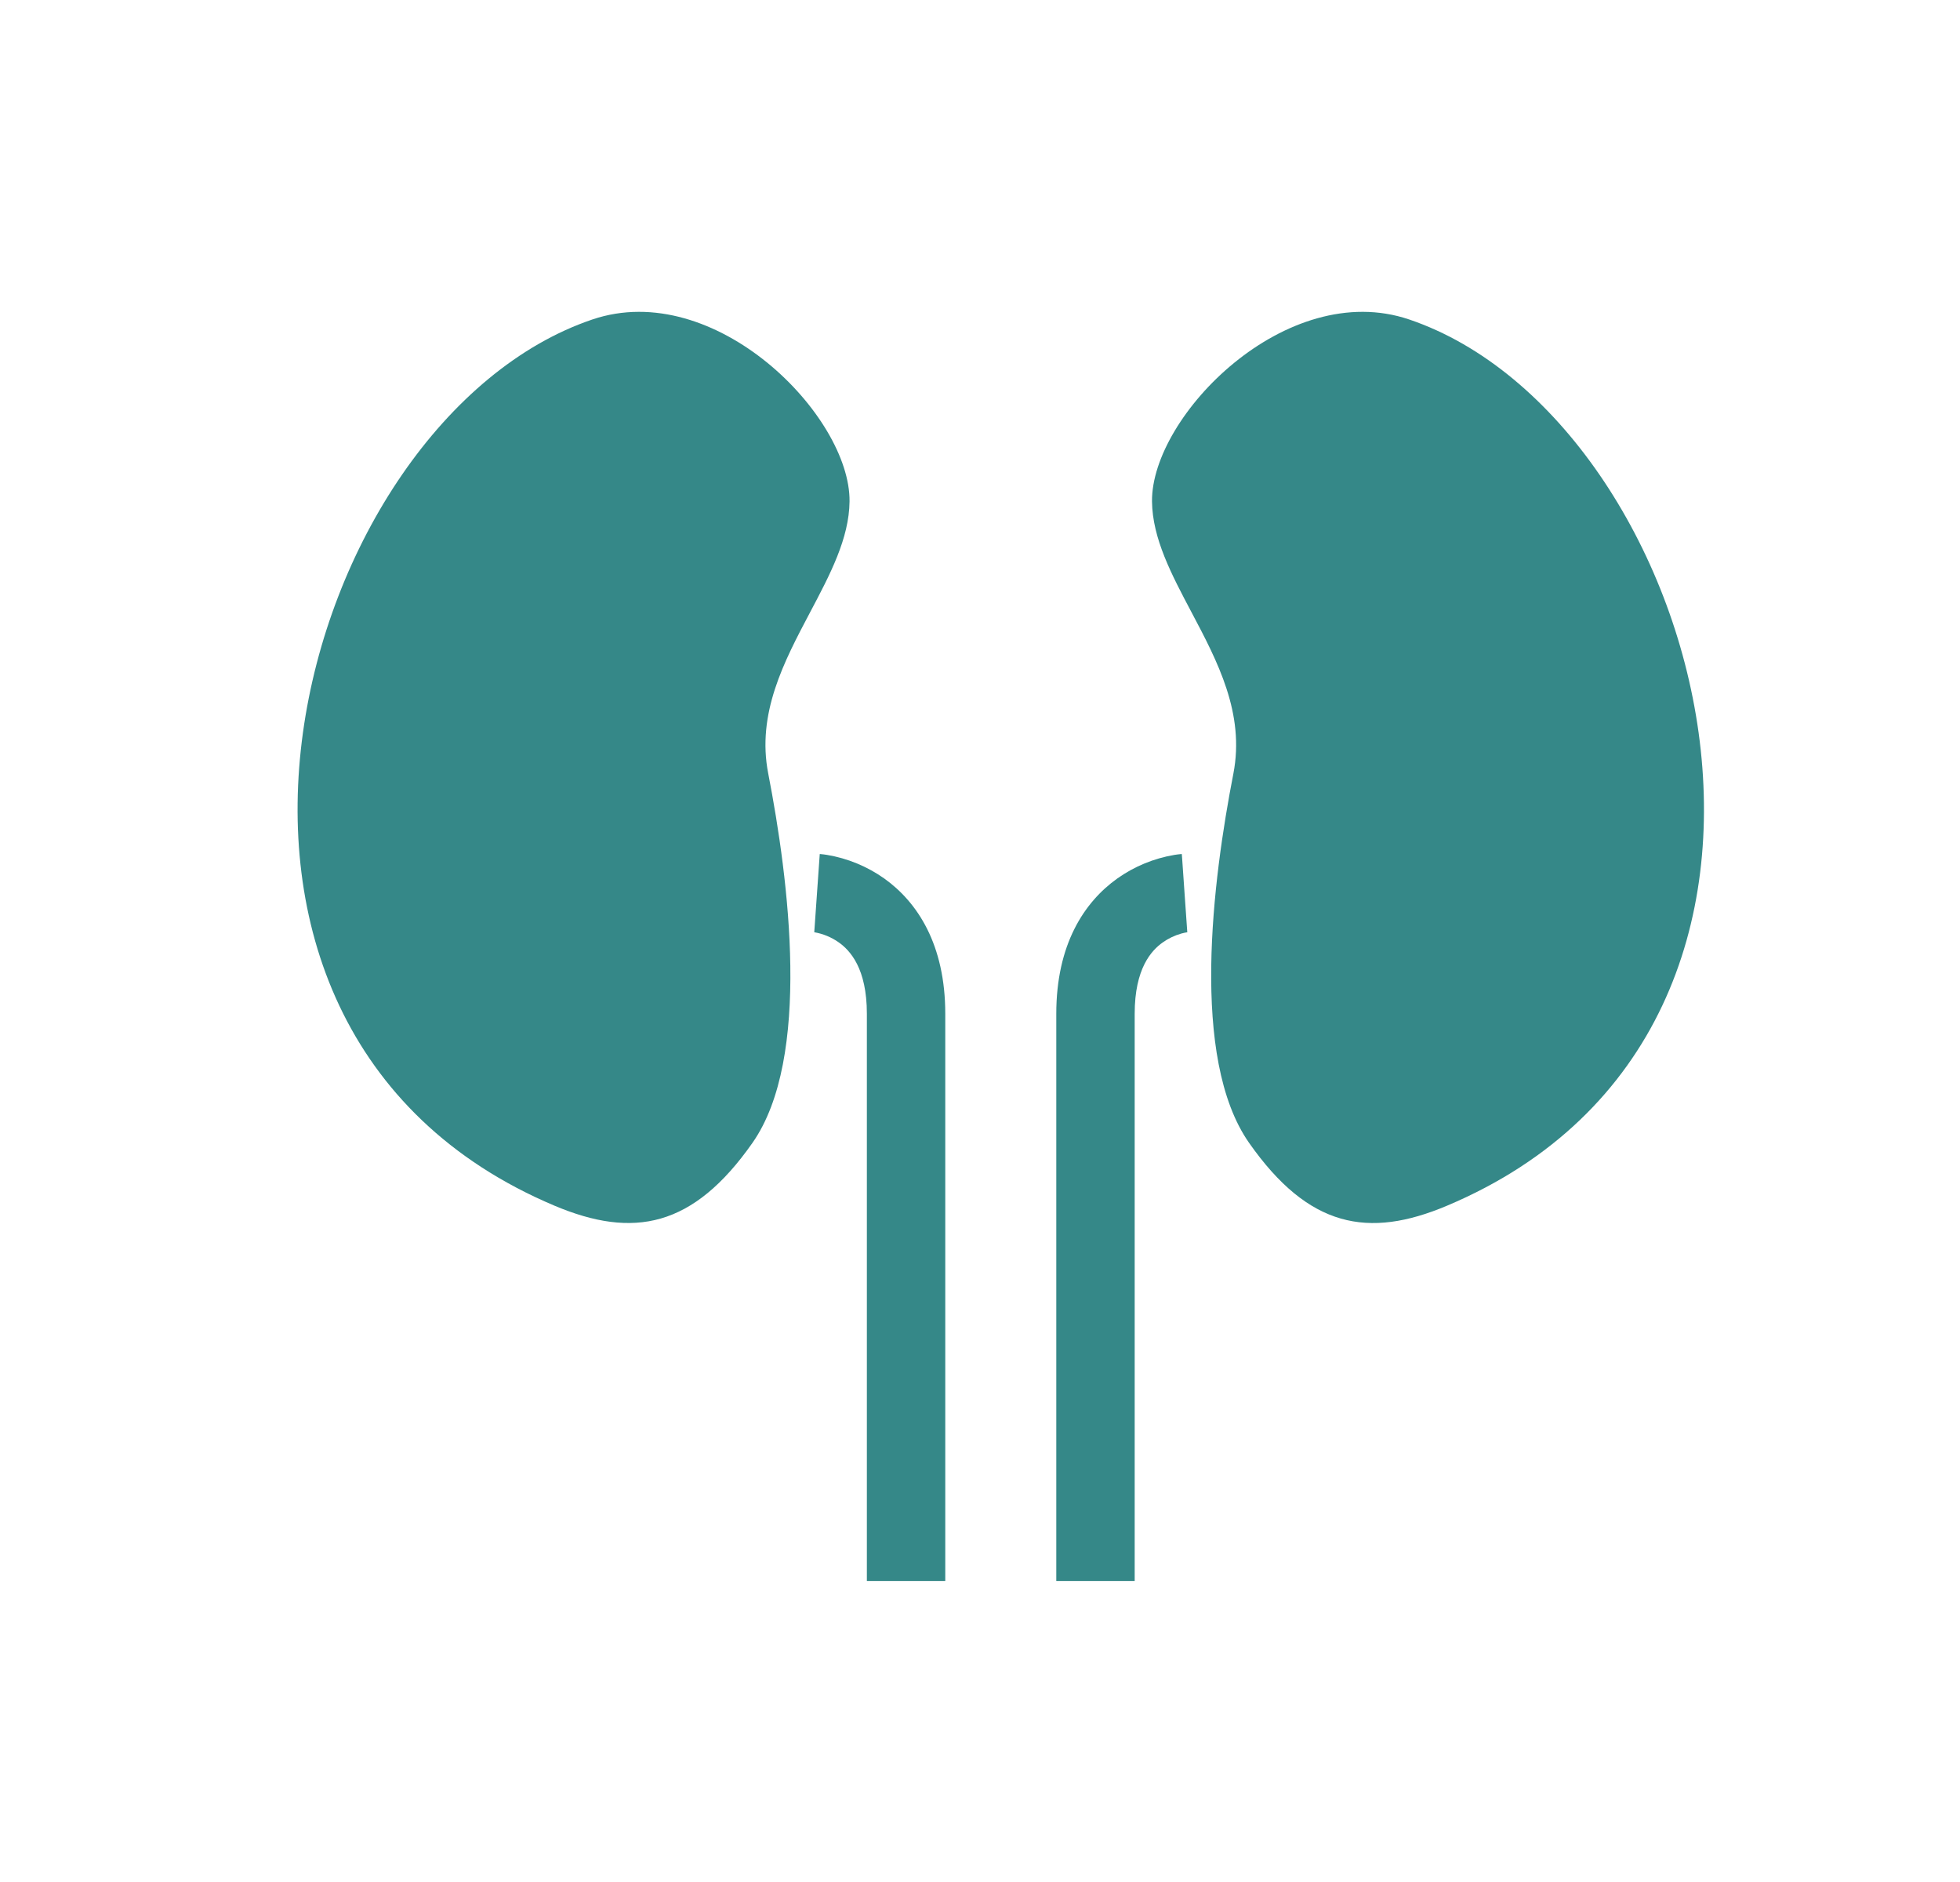 <svg width="25" height="24" viewBox="0 0 25 24" fill="none" xmlns="http://www.w3.org/2000/svg">
<path d="M7.074 15.376C1.642 13.085 3.785 5.351 7.556 4.074C9.121 3.544 10.847 5.302 10.836 6.394C10.831 6.866 10.588 7.326 10.334 7.806C10.001 8.436 9.649 9.098 9.799 9.865C10.061 11.215 10.355 13.493 9.598 14.574C8.84 15.655 8.079 15.799 7.074 15.376ZM17.974 4.074C21.744 5.351 23.889 13.085 18.456 15.376C17.451 15.8 16.69 15.655 15.932 14.574C15.175 13.493 15.469 11.215 15.732 9.865C15.88 9.098 15.53 8.435 15.197 7.806C14.943 7.326 14.699 6.866 14.694 6.394C14.684 5.302 16.41 3.544 17.974 4.074ZM15.109 11.389L15.144 11.888H15.15L15.152 11.887C15.123 11.891 15.095 11.898 15.068 11.905C14.983 11.929 14.903 11.967 14.831 12.018C14.686 12.121 14.473 12.35 14.473 12.928V20.161H13.473V12.928C13.473 12.045 13.828 11.505 14.251 11.203C14.468 11.049 14.718 10.946 14.98 10.902C15.007 10.898 15.034 10.894 15.06 10.892L15.069 10.891H15.074C15.074 10.89 15.075 10.89 15.109 11.389ZM10.421 11.389C10.387 11.888 10.386 11.888 10.386 11.888H10.38L10.379 11.887L10.39 11.889C10.502 11.909 10.607 11.953 10.699 12.018C10.844 12.121 11.057 12.35 11.057 12.928V20.161H12.057V12.928C12.057 12.045 11.702 11.505 11.279 11.203C11.061 11.049 10.812 10.946 10.549 10.902C10.522 10.898 10.496 10.894 10.469 10.892L10.461 10.891H10.456C10.456 10.89 10.456 10.89 10.421 11.389Z" fill="#358888"/>
</svg>
